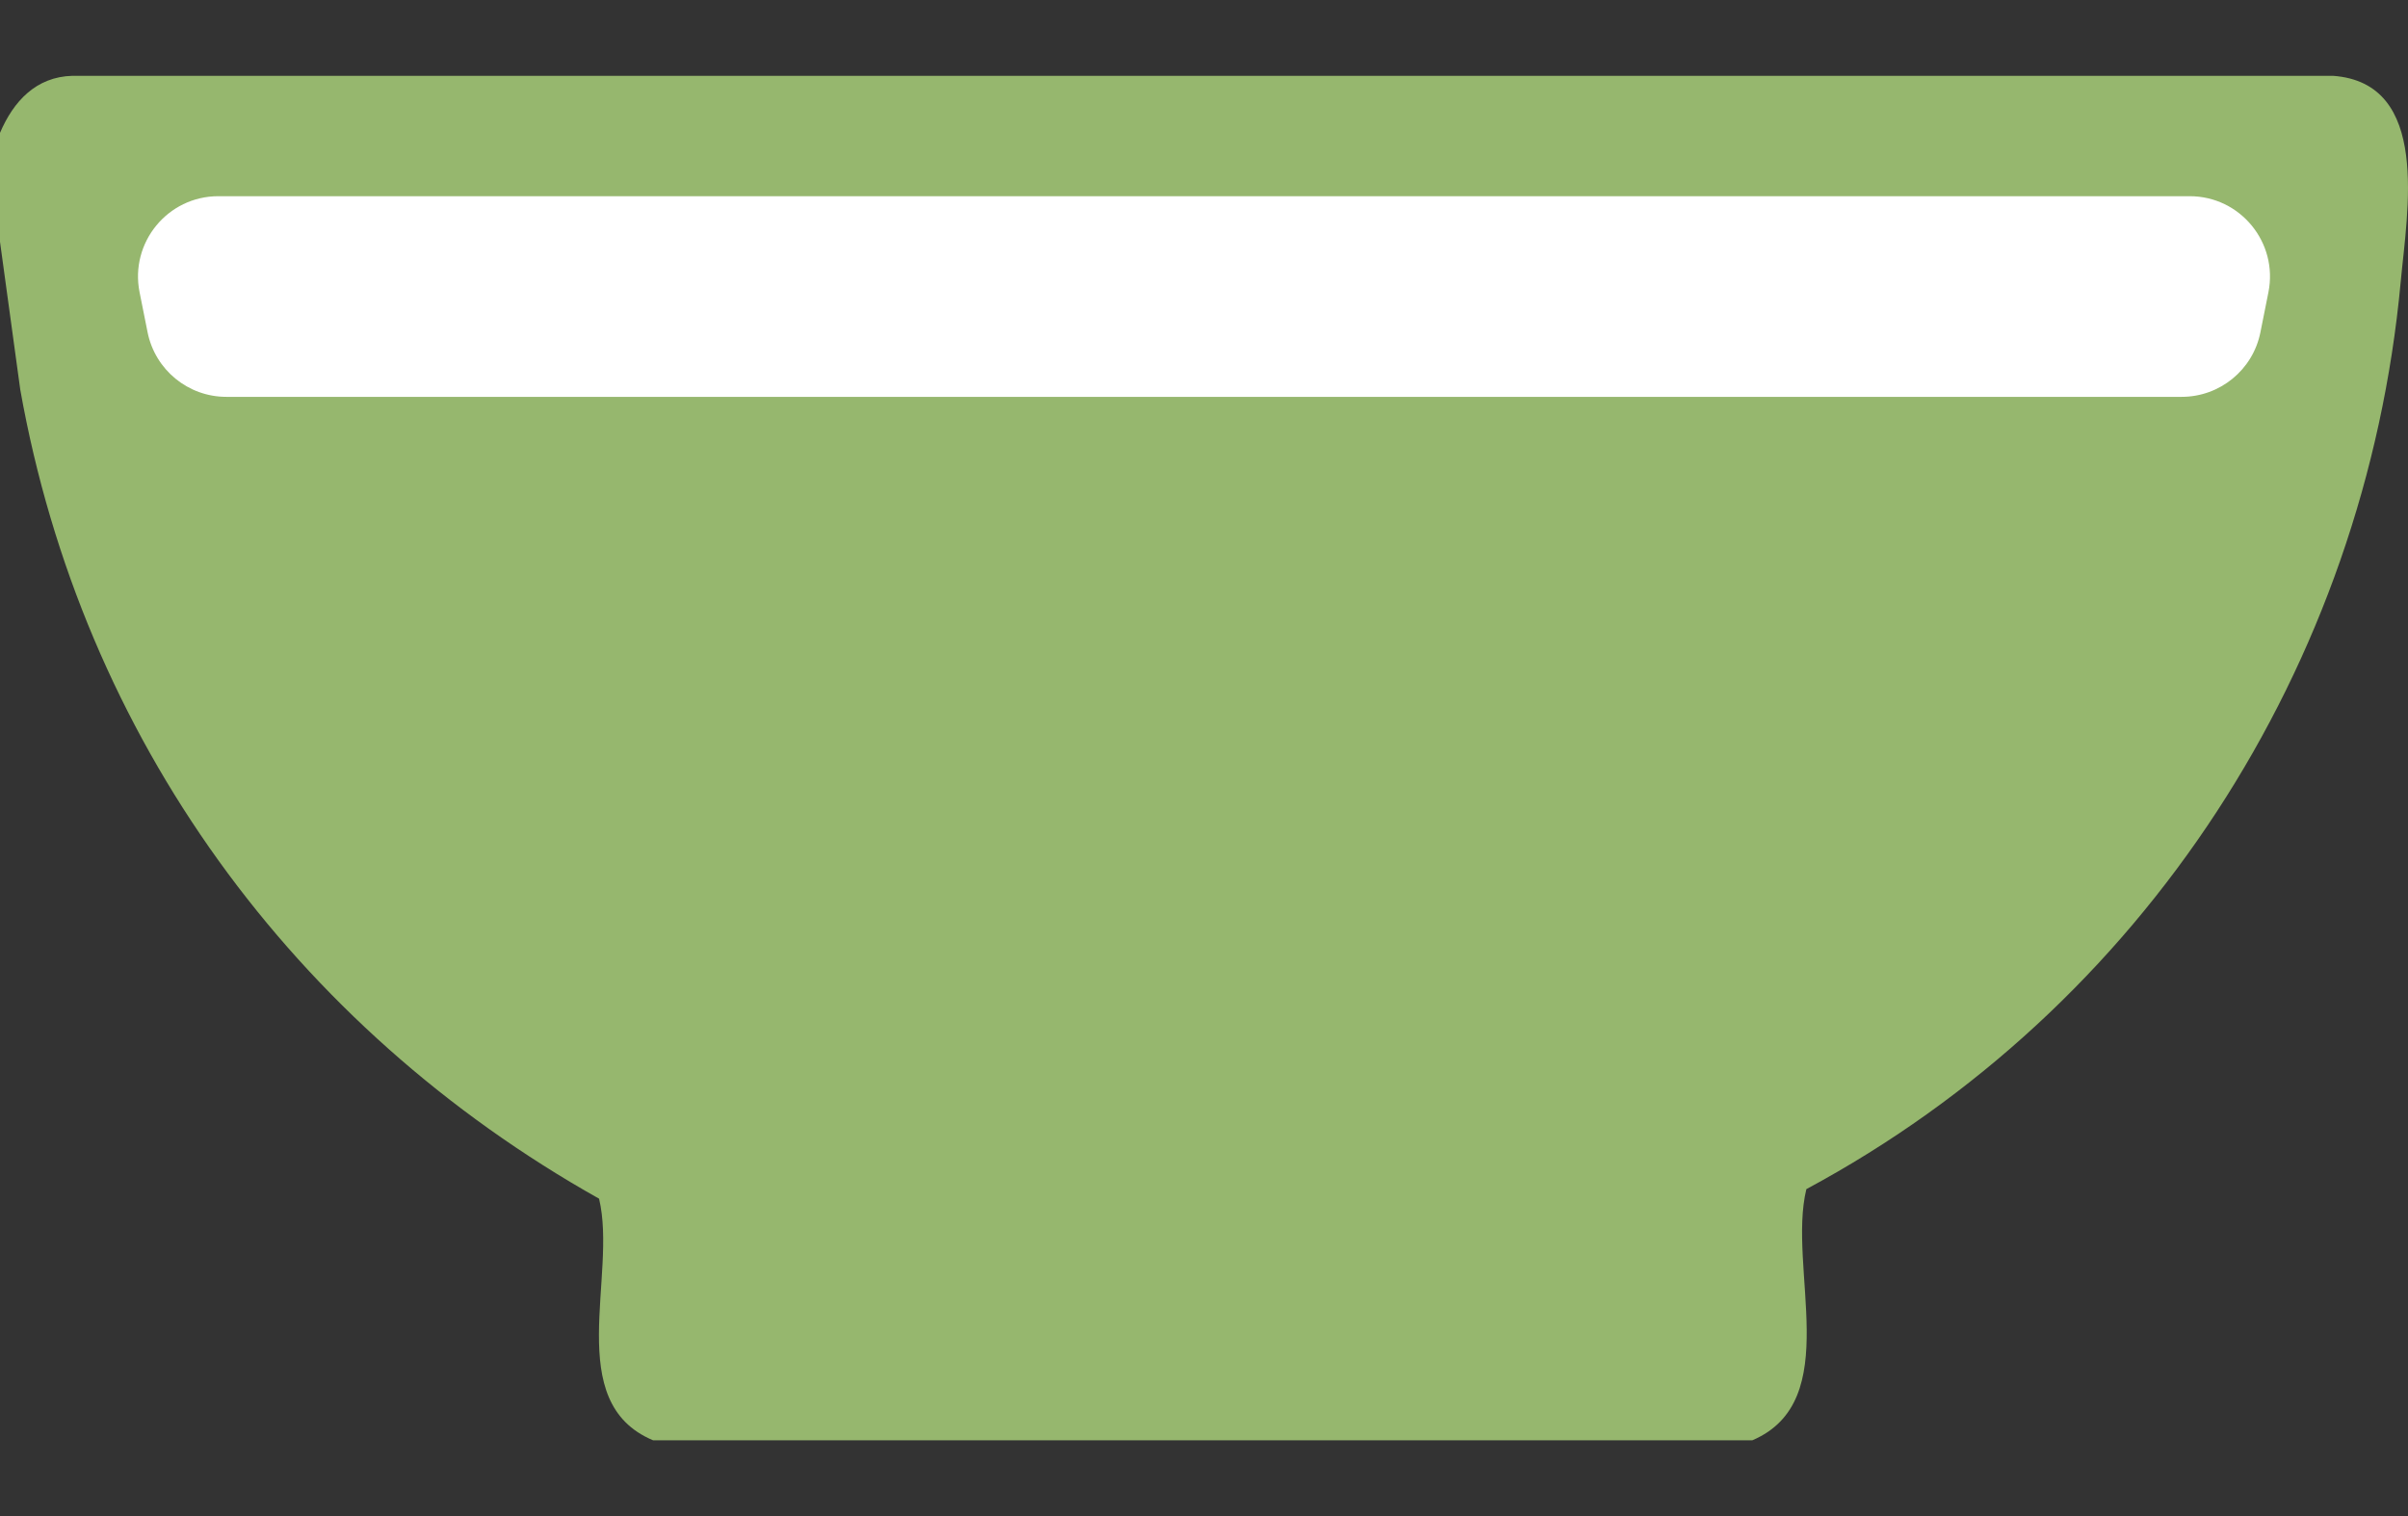 <svg width="27" height="17" viewBox="0 0 27 17" fill="none" xmlns="http://www.w3.org/2000/svg">
<rect x="0" y="0" width="27" height="17" fill="#333333" stroke="none"/>
<g clip-path="url(#clip0_222_927)">
<path d="M19.649 16.15H7.322C6.304 15.723 6.925 14.306 6.717 13.441C3.298 11.521 0.922 8.276 0.227 4.368L0 2.711V1.49C0.15 1.137 0.404 0.86 0.814 0.85H26.157C27.259 0.928 26.991 2.373 26.918 3.162C26.519 7.474 24.036 11.302 20.254 13.334C20.038 14.221 20.682 15.709 19.649 16.15Z" fill="#96B76E"/>
<path d="M1.655 3.727L1.565 3.277C1.454 2.72 1.88 2.2 2.448 2.2H24.552C25.12 2.2 25.546 2.72 25.435 3.277L25.345 3.727C25.261 4.147 24.891 4.45 24.462 4.45H2.538C2.109 4.45 1.74 4.147 1.655 3.727Z" fill="white"/>
</g>
<defs>
<clipPath id="clip0_222_927">
<rect width="27" height="15.3" fill="white" transform="translate(0 0.85)"/>
</clipPath>
</defs>
</svg>
